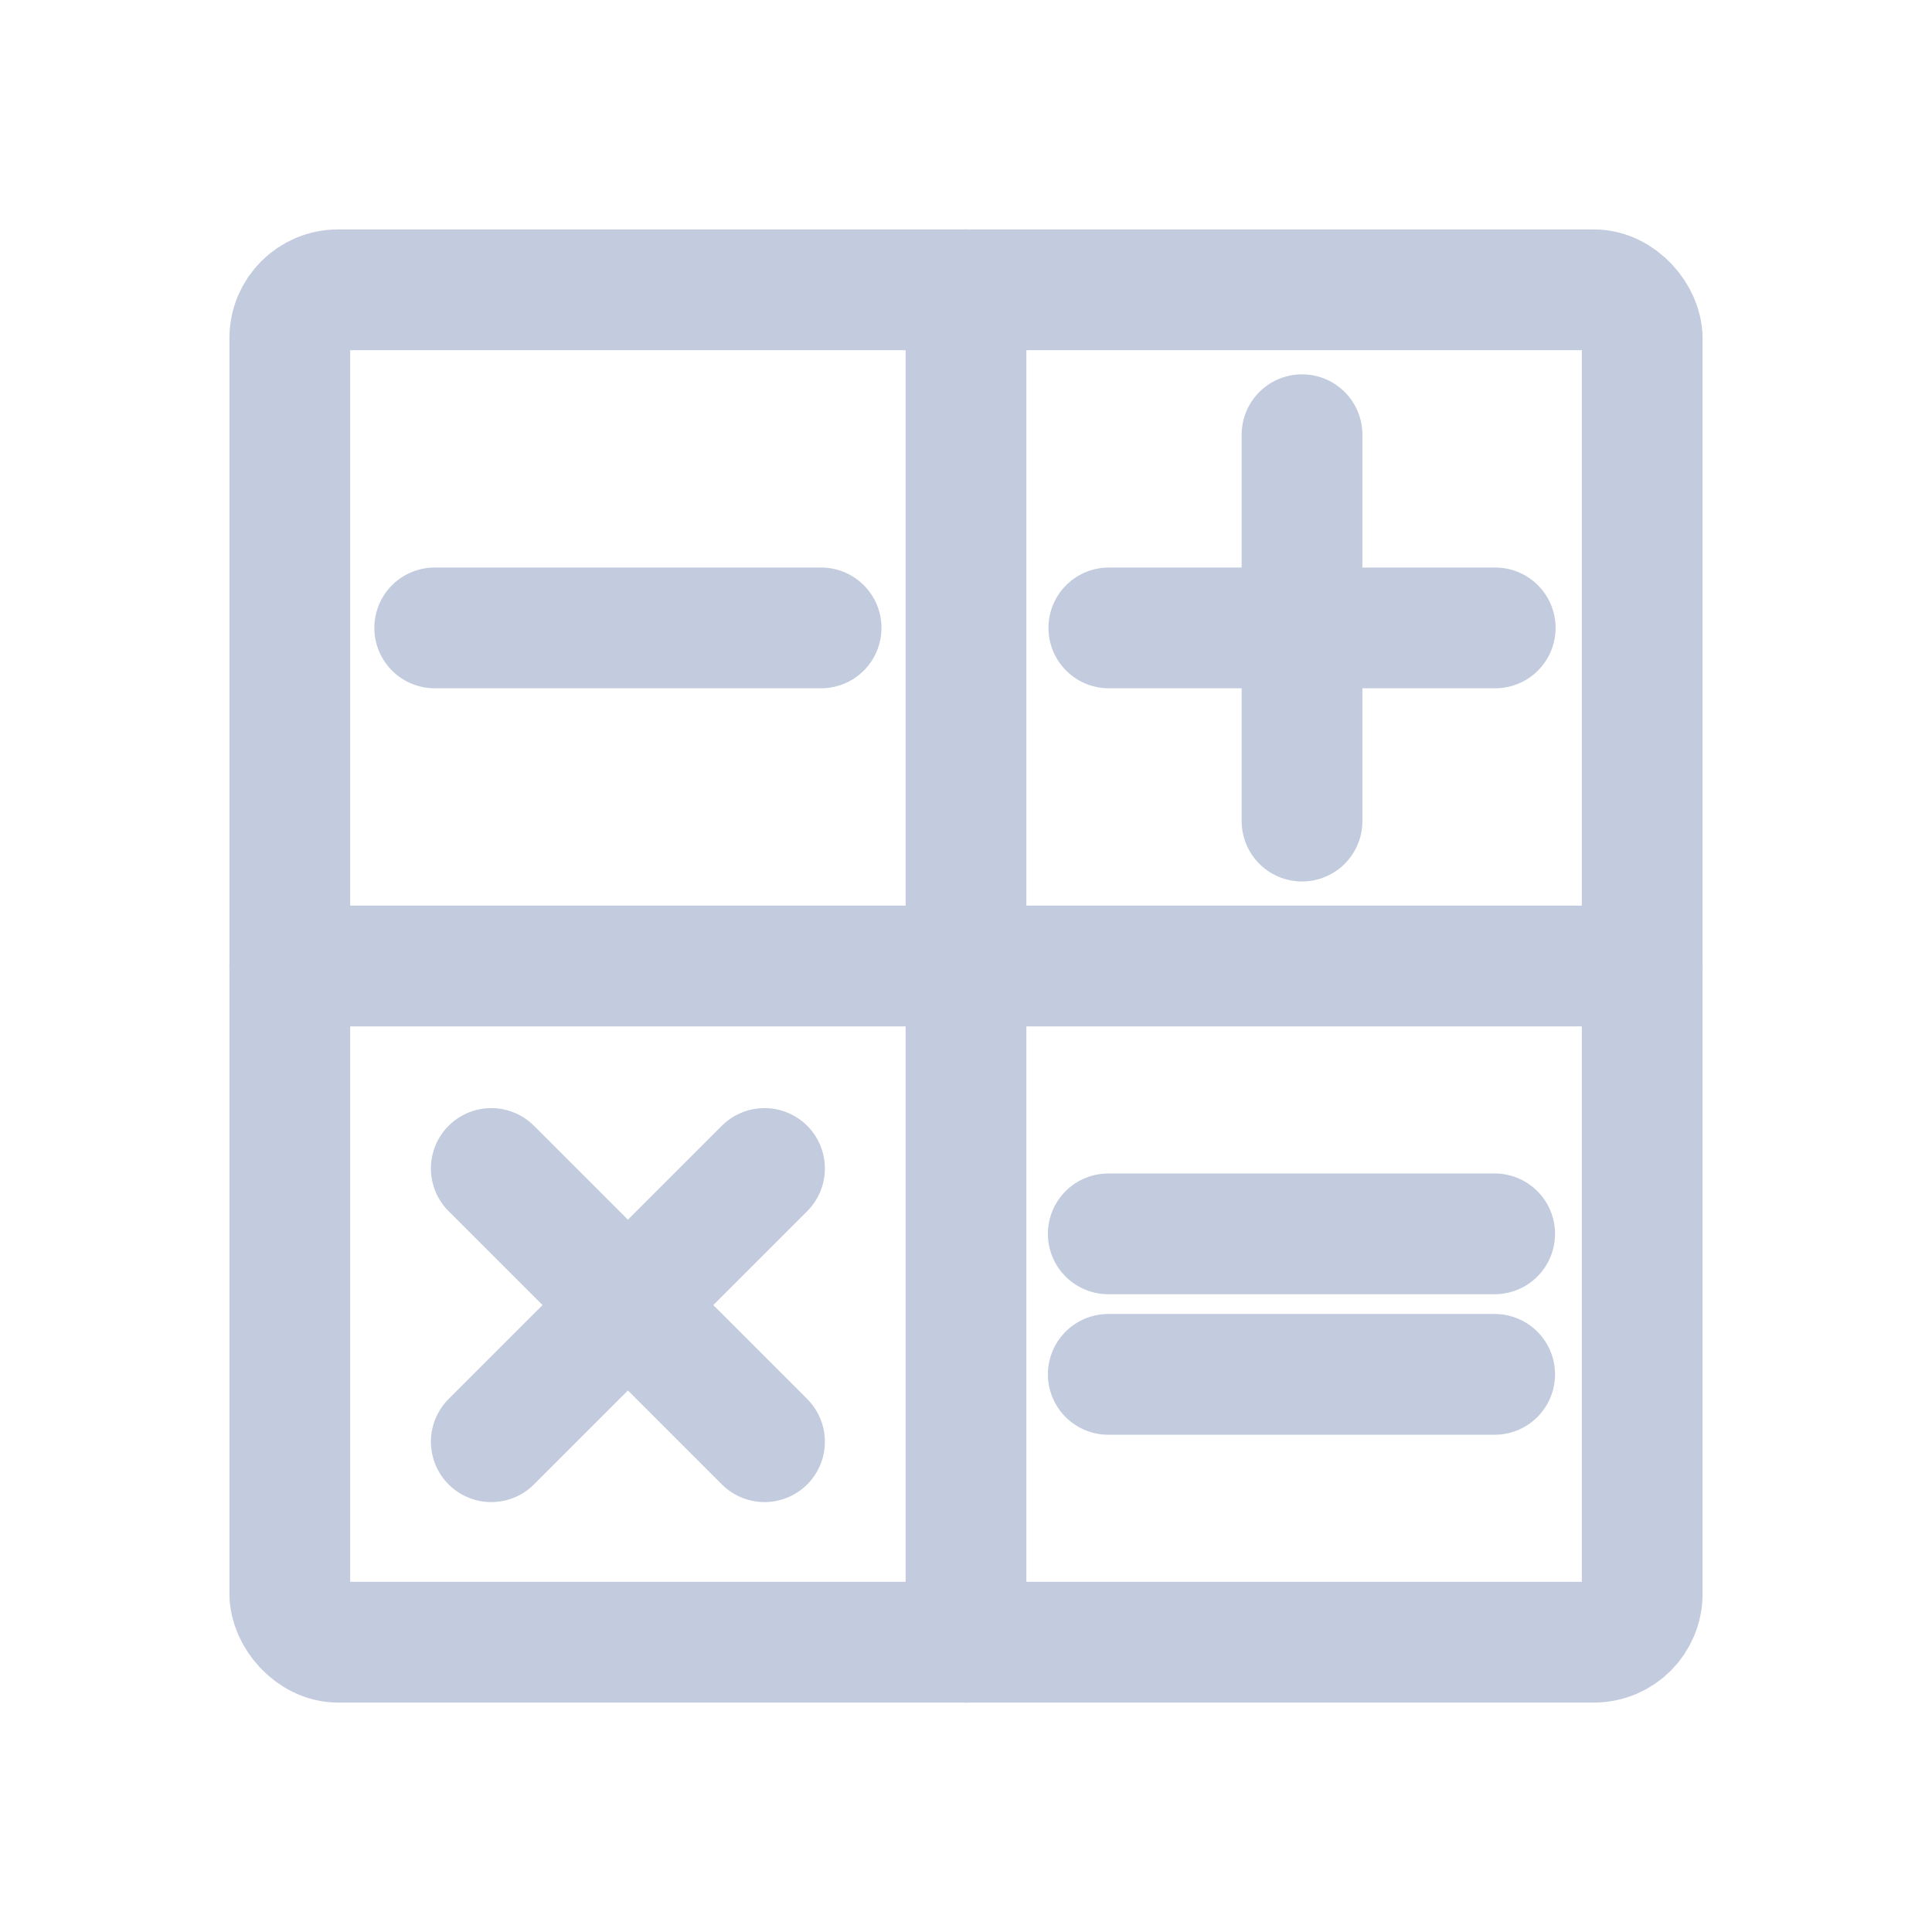 <svg width="80" height="80" viewBox="0 0 80 80" fill="none" xmlns="http://www.w3.org/2000/svg">
  <rect x="12" y="12" width="56" height="56" rx="2" stroke="#C2CCDE" stroke-width="5" stroke-linecap="round" stroke-linejoin="round" />
  <path d="M40 12V68" stroke="#C2CCDE" stroke-width="5" stroke-linecap="round" stroke-linejoin="round" />
  <path d="M68 40L12 40" stroke="#C2CCDE" stroke-width="5" stroke-linecap="round" stroke-linejoin="round" />
  <path d="M18 26L25.273 26L26.727 26L34 26" stroke="#C2CCDE" stroke-width="5" stroke-linecap="round" stroke-linejoin="round" />
  <path d="M45.914 26L53.187 26L54.641 26L61.914 26" stroke="#C2CCDE" stroke-width="5" stroke-linecap="round" stroke-linejoin="round" />
  <path d="M53.914 18L53.914 25.273L53.914 26.727L53.914 34" stroke="#C2CCDE" stroke-width="5" stroke-linecap="round" stroke-linejoin="round" />
  <path d="M20.343 48.384L25.486 53.527L26.514 54.555L31.657 59.698" stroke="#C2CCDE" stroke-width="5" stroke-linecap="round" stroke-linejoin="round" />
  <path d="M31.657 48.384L26.514 53.527L25.486 54.555L20.343 59.698" stroke="#C2CCDE" stroke-width="5" stroke-linecap="round" stroke-linejoin="round" />
  <path d="M45.891 56.909L53.164 56.909L54.619 56.909L61.891 56.909" stroke="#C2CCDE" stroke-width="5" stroke-linecap="round" stroke-linejoin="round" />
  <path d="M45.891 51.091L53.164 51.091L54.619 51.091L61.891 51.091" stroke="#C2CCDE" stroke-width="5" stroke-linecap="round" stroke-linejoin="round" />
</svg>